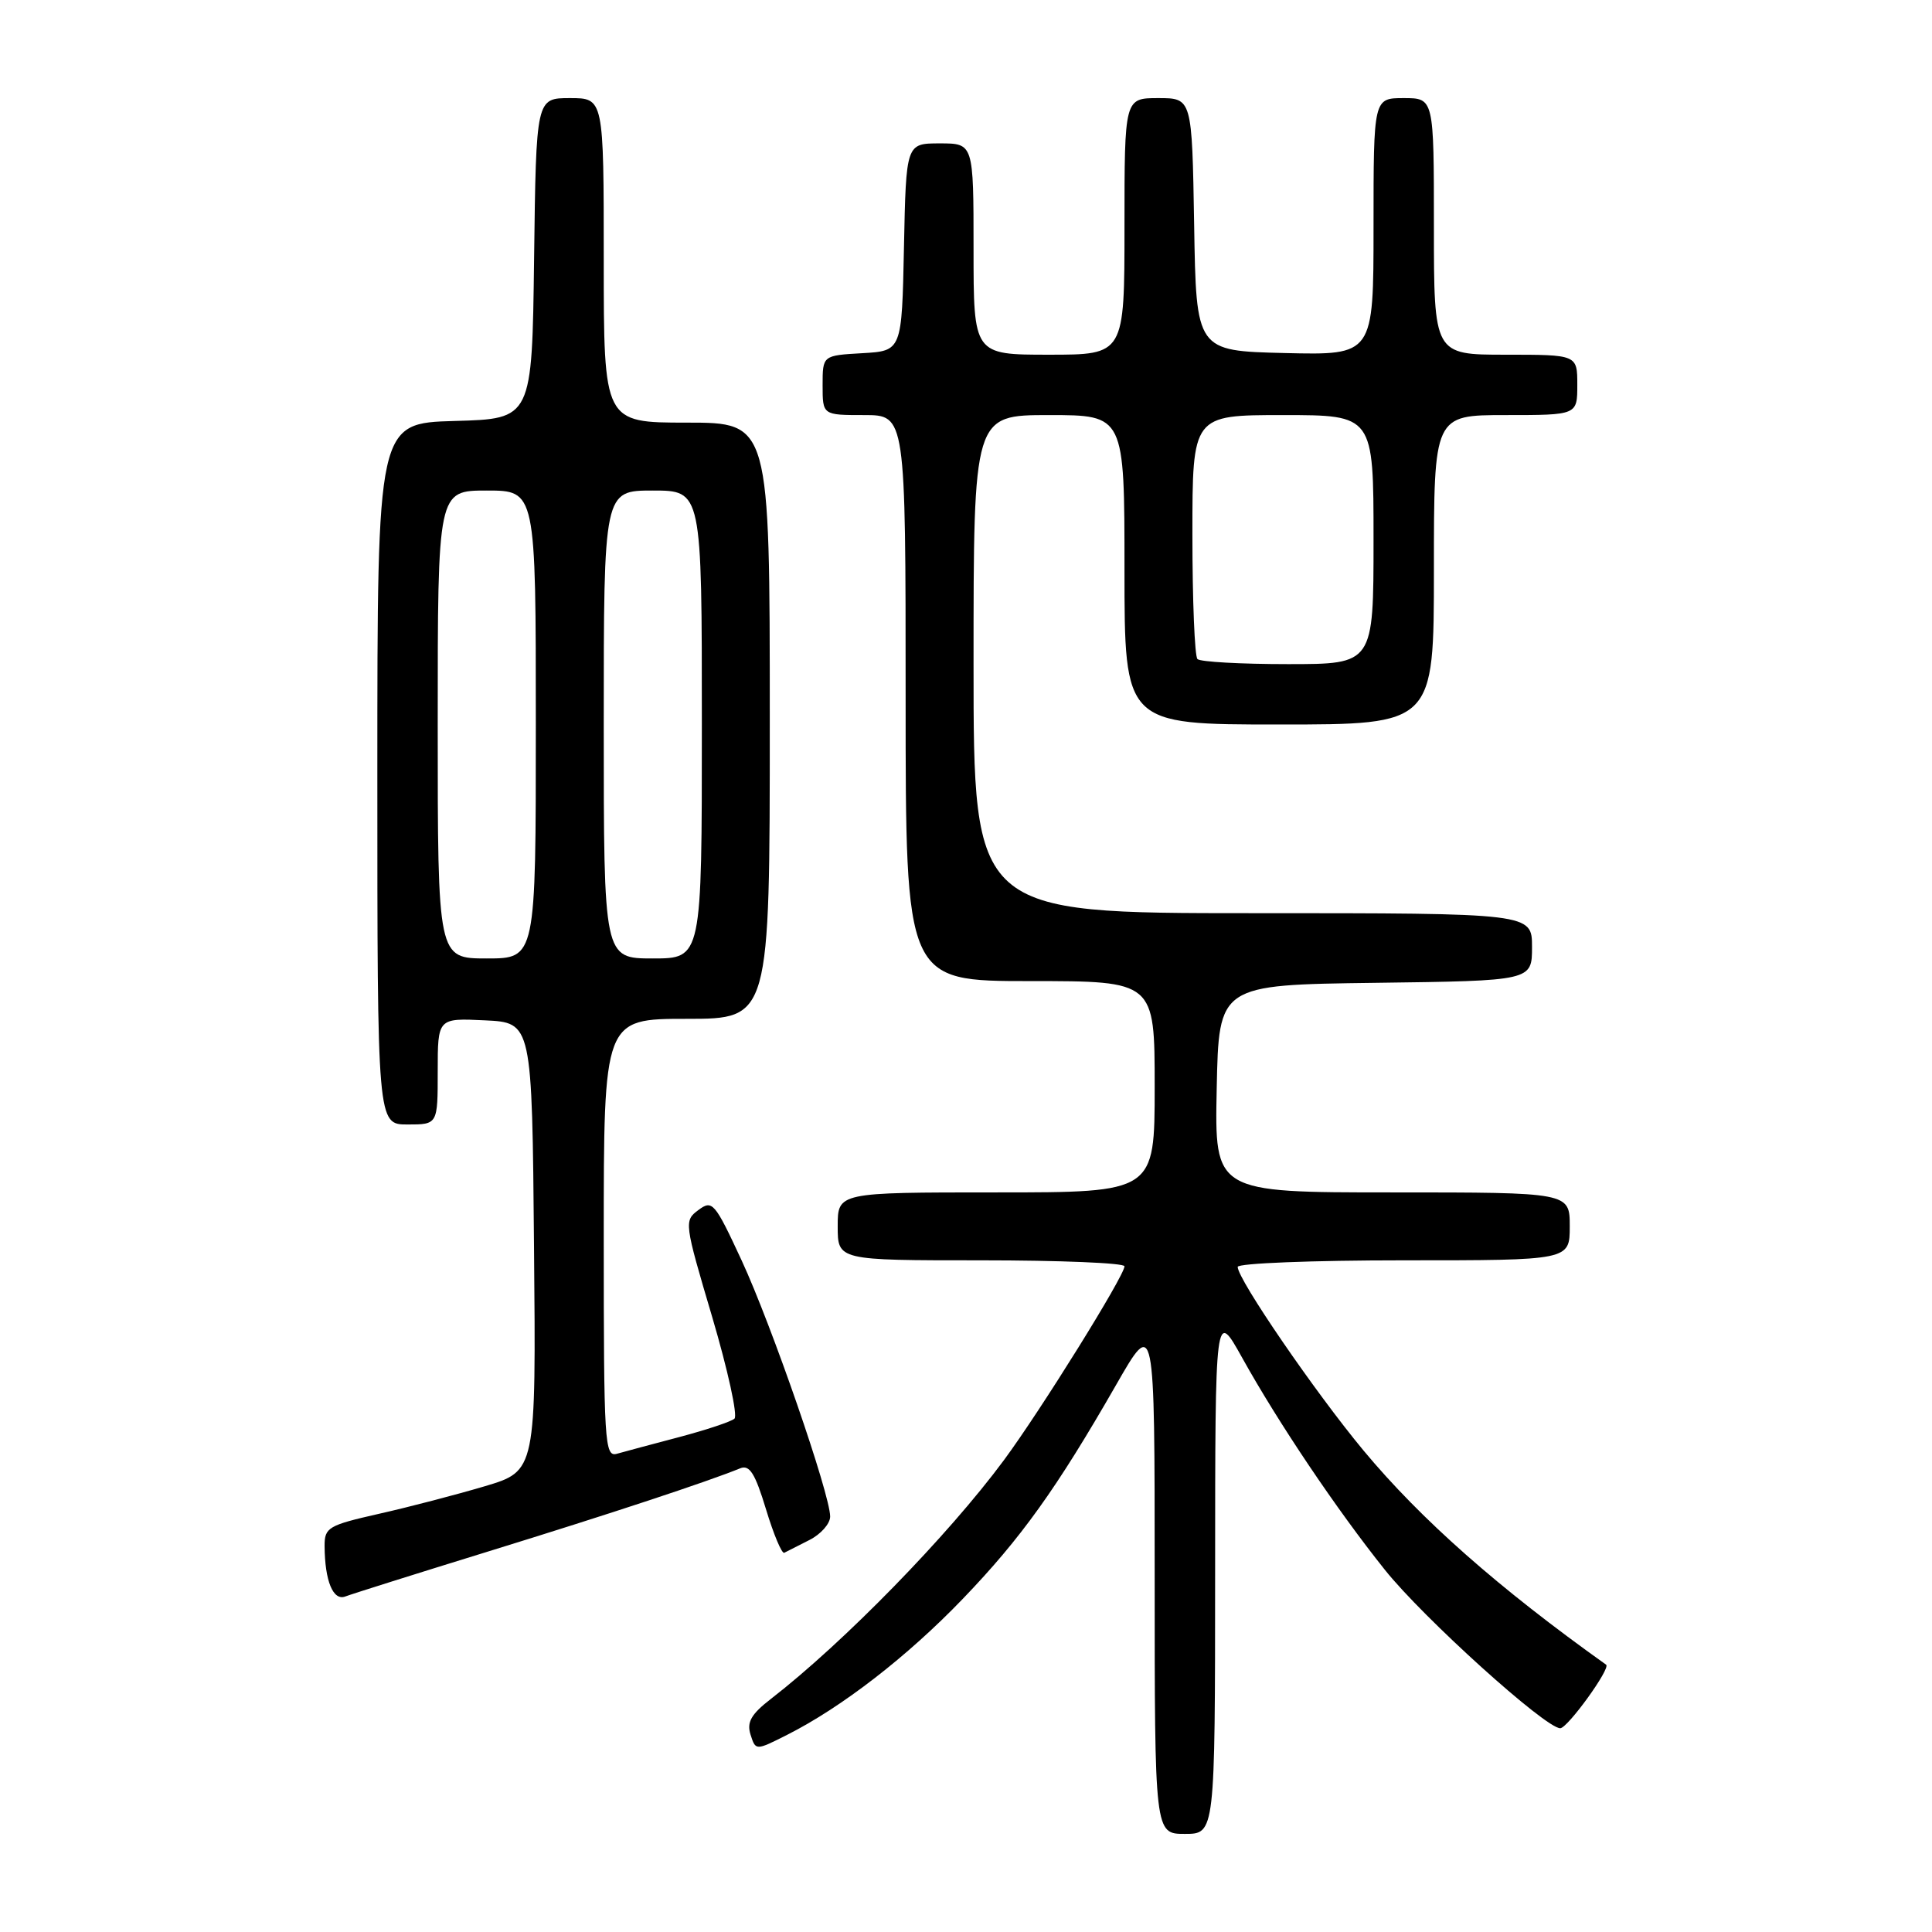 <?xml version="1.0" encoding="UTF-8" standalone="no"?>
<!DOCTYPE svg PUBLIC "-//W3C//DTD SVG 1.1//EN" "http://www.w3.org/Graphics/SVG/1.1/DTD/svg11.dtd" >
<svg xmlns="http://www.w3.org/2000/svg" xmlns:xlink="http://www.w3.org/1999/xlink" version="1.1" viewBox="0 0 256 256">
 <g >
 <path fill="currentColor"
d=" M 161.01 208.25 C 161.02 173.50 161.02 173.50 164.60 179.92 C 169.39 188.54 177.15 200.07 183.51 208.02 C 188.61 214.40 204.77 229.00 206.74 229.00 C 207.71 229.00 213.47 221.04 212.82 220.58 C 198.54 210.40 188.32 201.38 180.69 192.22 C 174.28 184.51 164.00 169.52 164.00 167.87 C 164.00 167.39 173.90 167.00 186.00 167.00 C 208.00 167.00 208.00 167.00 208.00 162.50 C 208.00 158.00 208.00 158.00 184.47 158.00 C 160.94 158.00 160.94 158.00 161.22 144.25 C 161.50 130.50 161.50 130.50 182.25 130.23 C 203.00 129.96 203.00 129.96 203.00 125.48 C 203.00 121.00 203.00 121.00 166.00 121.00 C 129.00 121.00 129.00 121.00 129.00 88.00 C 129.00 55.00 129.00 55.00 139.00 55.00 C 149.00 55.00 149.00 55.00 149.00 75.50 C 149.00 96.00 149.00 96.00 169.50 96.00 C 190.00 96.00 190.00 96.00 190.00 75.50 C 190.00 55.00 190.00 55.00 199.50 55.00 C 209.00 55.00 209.00 55.00 209.00 51.00 C 209.00 47.00 209.00 47.00 199.50 47.00 C 190.00 47.00 190.00 47.00 190.00 30.00 C 190.00 13.00 190.00 13.00 186.00 13.00 C 182.00 13.00 182.00 13.00 182.00 30.03 C 182.00 47.06 182.00 47.06 170.25 46.78 C 158.50 46.50 158.50 46.50 158.23 29.75 C 157.95 13.00 157.95 13.00 153.48 13.00 C 149.00 13.00 149.00 13.00 149.00 30.00 C 149.00 47.00 149.00 47.00 139.00 47.00 C 129.00 47.00 129.00 47.00 129.00 33.00 C 129.00 19.00 129.00 19.00 124.53 19.00 C 120.06 19.00 120.06 19.00 119.78 32.75 C 119.50 46.50 119.50 46.50 114.25 46.80 C 109.00 47.10 109.00 47.10 109.00 51.05 C 109.00 55.00 109.00 55.00 114.50 55.00 C 120.00 55.00 120.00 55.00 120.00 92.50 C 120.00 130.00 120.00 130.00 136.50 130.00 C 153.00 130.00 153.00 130.00 153.00 144.00 C 153.00 158.00 153.00 158.00 132.00 158.00 C 111.00 158.00 111.00 158.00 111.00 162.50 C 111.00 167.00 111.00 167.00 130.00 167.00 C 140.45 167.00 149.00 167.35 149.00 167.79 C 149.00 169.04 137.89 186.90 133.03 193.47 C 125.64 203.46 111.79 217.65 102.14 225.12 C 99.52 227.15 98.93 228.20 99.45 229.85 C 100.13 231.98 100.13 231.98 104.31 229.87 C 111.54 226.22 120.24 219.49 127.57 211.86 C 135.30 203.82 140.01 197.24 147.87 183.54 C 153.00 174.58 153.00 174.58 153.00 208.79 C 153.00 243.00 153.00 243.00 157.00 243.00 C 161.00 243.00 161.00 243.00 161.01 208.25 Z  M 64.88 205.52 C 80.79 200.61 93.81 196.31 98.08 194.56 C 99.32 194.06 100.05 195.21 101.50 199.99 C 102.51 203.32 103.60 205.92 103.92 205.75 C 104.24 205.58 105.74 204.82 107.25 204.06 C 108.76 203.30 110.00 201.90 110.00 200.95 C 110.00 198.02 102.25 175.60 98.27 167.01 C 94.70 159.32 94.39 158.96 92.55 160.33 C 90.63 161.75 90.66 162.00 94.37 174.51 C 96.44 181.52 97.77 187.58 97.32 187.98 C 96.87 188.38 93.58 189.47 90.00 190.42 C 86.42 191.36 82.71 192.36 81.75 192.63 C 80.11 193.10 80.00 191.27 80.00 164.07 C 80.00 135.00 80.00 135.00 91.00 135.00 C 102.00 135.00 102.00 135.00 102.00 95.50 C 102.00 56.00 102.00 56.00 91.00 56.00 C 80.00 56.00 80.00 56.00 80.00 34.50 C 80.00 13.00 80.00 13.00 75.52 13.00 C 71.04 13.00 71.04 13.00 70.77 34.25 C 70.50 55.50 70.50 55.50 60.25 55.78 C 50.00 56.07 50.00 56.07 50.00 102.53 C 50.00 149.00 50.00 149.00 54.00 149.00 C 58.00 149.00 58.00 149.00 58.00 141.95 C 58.00 134.90 58.00 134.90 64.25 135.20 C 70.50 135.50 70.50 135.50 70.76 165.20 C 71.03 194.91 71.03 194.91 64.22 196.94 C 60.47 198.05 54.17 199.70 50.20 200.59 C 43.49 202.11 43.00 202.40 43.01 204.86 C 43.04 209.49 44.14 212.16 45.76 211.54 C 46.59 211.22 55.19 208.51 64.88 205.52 Z  M 158.67 87.33 C 158.30 86.97 158.00 79.54 158.00 70.83 C 158.00 55.00 158.00 55.00 170.00 55.00 C 182.00 55.00 182.00 55.00 182.00 71.50 C 182.00 88.00 182.00 88.00 170.67 88.00 C 164.43 88.00 159.03 87.70 158.67 87.33 Z  M 58.00 96.00 C 58.00 65.00 58.00 65.00 64.50 65.00 C 71.00 65.00 71.00 65.00 71.00 96.00 C 71.00 127.00 71.00 127.00 64.50 127.00 C 58.00 127.00 58.00 127.00 58.00 96.00 Z  M 80.00 96.00 C 80.00 65.00 80.00 65.00 86.50 65.00 C 93.00 65.00 93.00 65.00 93.00 96.00 C 93.00 127.00 93.00 127.00 86.50 127.00 C 80.00 127.00 80.00 127.00 80.00 96.00 Z "/>
</g>
</svg>